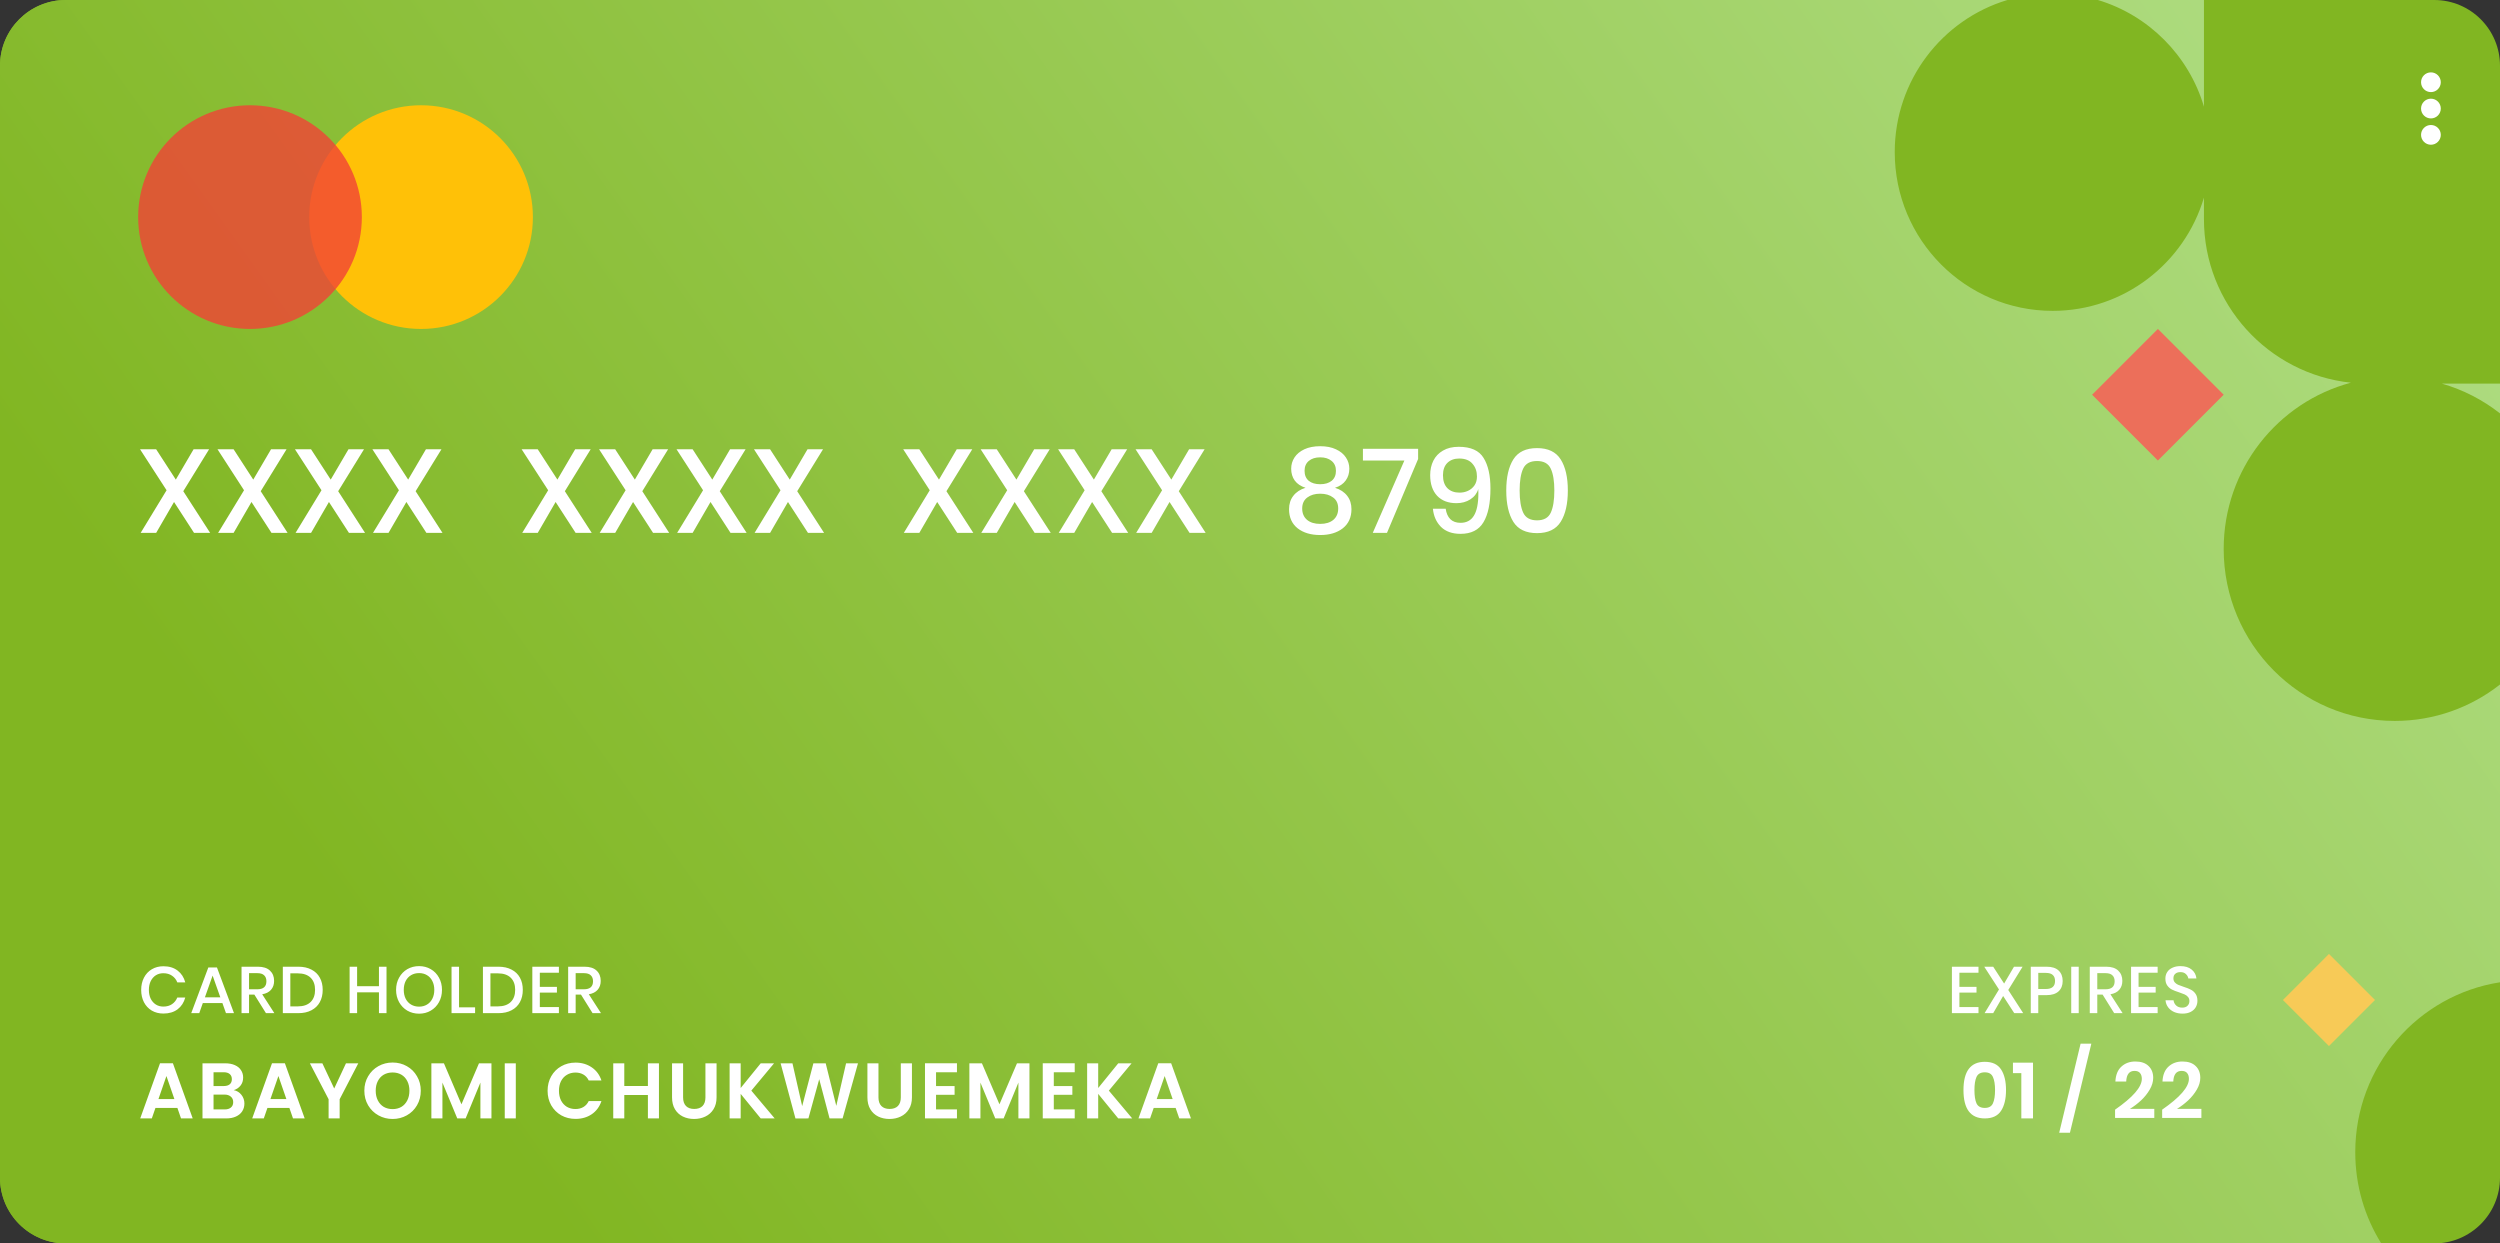<svg width="380" height="189" viewBox="0 0 380 189" fill="none" xmlns="http://www.w3.org/2000/svg">
<rect x="0" y="0" width="380" height="189" fill="#333333" stroke="none"/>
<path d="M0 10C0 4.477 4.477 0 10 0H370C375.523 0 380 4.477 380 10V179C380 184.523 375.523 189 370 189H10C4.477 189 0 184.523 0 179V10Z" fill="#81B622"/>
<path fill-rule="evenodd" clip-rule="evenodd" d="M335 30.037C332.043 39.992 322.865 47.25 312 47.25C298.745 47.25 288 36.448 288 23.122C288 12.2 295.219 2.973 305.122 0H10C4.477 0 0 4.477 0 10V179C0 184.523 4.477 189 10 189H361.953C359.448 184.982 358 180.23 358 175.138C358 162.07 367.54 151.242 380 149.307V104.046C375.588 107.513 370.034 109.58 364 109.58C349.641 109.58 338 97.877 338 83.442C338 71.32 346.207 61.126 357.34 58.169C344.783 56.841 335 46.217 335 33.309V30.037ZM335 16.208C332.694 8.443 326.602 2.319 318.878 0H370C370.011 0 370.022 1.73338e-05 370.033 5.19753e-05H335V16.208ZM380 58.309H371.166C374.416 59.243 377.405 60.798 380 62.837V58.309Z" fill="url(#paint0_linear_60_508)"/>
<path d="M354 145L361 152L354 159L347 152L354 145Z" fill="#F7CA57"/>
<path d="M328 50L338 60L328 70L318 60L328 50Z" fill="#EC6F5A"/>
<path d="M29.496 81L26.454 76.302L23.736 81H21.378L25.32 74.52L21.288 68.292H23.736L26.724 72.9L29.424 68.292H31.782L27.858 74.664L31.944 81H29.496ZM41.268 81L38.226 76.302L35.508 81H33.15L37.092 74.52L33.06 68.292H35.508L38.496 72.9L41.196 68.292H43.554L39.63 74.664L43.716 81H41.268ZM53.041 81L49.999 76.302L47.281 81H44.923L48.865 74.52L44.833 68.292H47.281L50.269 72.9L52.969 68.292H55.327L51.403 74.664L55.489 81H53.041ZM64.813 81L61.771 76.302L59.053 81H56.695L60.637 74.52L56.605 68.292H59.053L62.041 72.9L64.741 68.292H67.099L63.175 74.664L67.261 81H64.813Z" fill="white"/>
<path d="M24.84 146.87C25.707 146.87 26.427 147.09 27 147.53C27.573 147.97 27.96 148.567 28.16 149.32H26.95C26.783 148.893 26.517 148.557 26.15 148.31C25.79 148.057 25.347 147.93 24.82 147.93C24.4 147.93 24.023 148.033 23.69 148.24C23.363 148.447 23.103 148.743 22.91 149.13C22.723 149.51 22.63 149.957 22.63 150.47C22.63 150.977 22.723 151.423 22.91 151.81C23.103 152.19 23.363 152.483 23.69 152.69C24.023 152.897 24.4 153 24.82 153C25.347 153 25.79 152.877 26.15 152.63C26.517 152.377 26.783 152.04 26.95 151.62H28.16C27.96 152.373 27.573 152.97 27 153.41C26.427 153.843 25.707 154.06 24.84 154.06C24.173 154.06 23.583 153.91 23.07 153.61C22.557 153.303 22.16 152.88 21.88 152.34C21.6 151.793 21.46 151.17 21.46 150.47C21.46 149.77 21.6 149.15 21.88 148.61C22.16 148.063 22.557 147.637 23.07 147.33C23.583 147.023 24.173 146.87 24.84 146.87ZM33.807 152.47H30.827L30.287 154H29.067L31.667 147.05H32.977L35.567 154H34.347L33.807 152.47ZM33.487 151.59L32.317 148.29L31.147 151.59H33.487ZM40.424 154L38.664 151.18H37.854V154H36.714V146.94H39.204C40.011 146.94 40.62 147.137 41.034 147.53C41.454 147.923 41.664 148.443 41.664 149.09C41.664 149.643 41.507 150.097 41.194 150.45C40.887 150.803 40.441 151.03 39.854 151.13L41.704 154H40.424ZM37.854 150.37H39.114C40.034 150.37 40.494 149.963 40.494 149.15C40.494 148.763 40.38 148.463 40.154 148.25C39.934 148.03 39.587 147.92 39.114 147.92H37.854V150.37ZM49.05 150.46C49.05 151.173 48.904 151.797 48.61 152.33C48.324 152.857 47.9 153.267 47.34 153.56C46.787 153.853 46.124 154 45.35 154H42.99V146.94H45.35C46.124 146.94 46.787 147.087 47.34 147.38C47.9 147.667 48.324 148.073 48.61 148.6C48.904 149.127 49.05 149.747 49.05 150.46ZM45.26 152.97C46.107 152.97 46.757 152.75 47.21 152.31C47.664 151.87 47.89 151.253 47.89 150.46C47.89 149.667 47.664 149.05 47.21 148.61C46.757 148.17 46.107 147.95 45.26 147.95H44.13V152.97H45.26ZM58.751 146.94V154H57.601V150.83H54.281V154H53.141V146.94H54.281V149.9H57.601V146.94H58.751ZM63.703 146.85C64.357 146.85 64.947 147.003 65.473 147.31C66.007 147.617 66.423 148.047 66.723 148.6C67.03 149.147 67.183 149.767 67.183 150.46C67.183 151.153 67.03 151.777 66.723 152.33C66.423 152.877 66.007 153.307 65.473 153.62C64.947 153.927 64.357 154.08 63.703 154.08C63.043 154.08 62.447 153.927 61.913 153.62C61.387 153.307 60.97 152.877 60.663 152.33C60.357 151.777 60.203 151.153 60.203 150.46C60.203 149.767 60.357 149.147 60.663 148.6C60.97 148.047 61.387 147.617 61.913 147.31C62.447 147.003 63.043 146.85 63.703 146.85ZM63.703 147.91C63.25 147.91 62.847 148.013 62.493 148.22C62.14 148.427 61.863 148.723 61.663 149.11C61.47 149.497 61.373 149.947 61.373 150.46C61.373 150.973 61.47 151.423 61.663 151.81C61.863 152.197 62.14 152.493 62.493 152.7C62.847 152.907 63.25 153.01 63.703 153.01C64.15 153.01 64.547 152.907 64.893 152.7C65.247 152.493 65.52 152.197 65.713 151.81C65.913 151.423 66.013 150.973 66.013 150.46C66.013 149.947 65.913 149.497 65.713 149.11C65.52 148.723 65.247 148.427 64.893 148.22C64.547 148.013 64.15 147.91 63.703 147.91ZM69.774 153.11H72.214V154H68.634V146.94H69.774V153.11ZM79.466 150.46C79.466 151.173 79.32 151.797 79.026 152.33C78.74 152.857 78.316 153.267 77.756 153.56C77.203 153.853 76.54 154 75.766 154H73.406V146.94H75.766C76.54 146.94 77.203 147.087 77.756 147.38C78.316 147.667 78.74 148.073 79.026 148.6C79.32 149.127 79.466 149.747 79.466 150.46ZM75.676 152.97C76.523 152.97 77.173 152.75 77.626 152.31C78.08 151.87 78.306 151.253 78.306 150.46C78.306 149.667 78.08 149.05 77.626 148.61C77.173 148.17 76.523 147.95 75.676 147.95H74.546V152.97H75.676ZM82.053 147.86V150H84.653V150.88H82.053V153.07H84.953V154H80.913V146.94H84.953V147.86H82.053ZM90.07 154L88.31 151.18H87.5V154H86.36V146.94H88.85C89.657 146.94 90.267 147.137 90.68 147.53C91.1 147.923 91.31 148.443 91.31 149.09C91.31 149.643 91.153 150.097 90.84 150.45C90.533 150.803 90.087 151.03 89.5 151.13L91.35 154H90.07ZM87.5 150.37H88.76C89.68 150.37 90.14 149.963 90.14 149.15C90.14 148.763 90.027 148.463 89.8 148.25C89.58 148.03 89.233 147.92 88.76 147.92H87.5V150.37Z" fill="white"/>
<path d="M297.83 147.86V150H300.43V150.88H297.83V153.07H300.73V154H296.69V146.94H300.73V147.86H297.83ZM306.166 154L304.476 151.39L302.966 154H301.656L303.846 150.4L301.606 146.94H302.966L304.626 149.5L306.126 146.94H307.436L305.256 150.48L307.526 154H306.166ZM309.817 151.26V154H308.677V146.94H311.077C311.89 146.94 312.5 147.133 312.907 147.52C313.32 147.907 313.527 148.437 313.527 149.11C313.527 149.777 313.317 150.303 312.897 150.69C312.477 151.07 311.87 151.26 311.077 151.26H309.817ZM310.957 150.33C311.897 150.33 312.367 149.923 312.367 149.11C312.367 148.71 312.253 148.407 312.027 148.2C311.807 147.987 311.45 147.88 310.957 147.88H309.817V150.33H310.957ZM315.966 146.94V154H314.826V146.94H315.966ZM321.356 154L319.596 151.18H318.786V154H317.646V146.94H320.136C320.943 146.94 321.553 147.137 321.966 147.53C322.386 147.923 322.596 148.443 322.596 149.09C322.596 149.643 322.439 150.097 322.126 150.45C321.819 150.803 321.373 151.03 320.786 151.13L322.636 154H321.356ZM318.786 150.37H320.046C320.966 150.37 321.426 149.963 321.426 149.15C321.426 148.763 321.313 148.463 321.086 148.25C320.866 148.03 320.519 147.92 320.046 147.92H318.786V150.37ZM325.062 147.86V150H327.662V150.88H325.062V153.07H327.962V154H323.922V146.94H327.962V147.86H325.062ZM334.009 152.12C334.009 152.467 333.926 152.79 333.759 153.09C333.592 153.383 333.339 153.62 332.999 153.8C332.659 153.98 332.242 154.07 331.749 154.07C331.269 154.07 330.839 153.987 330.459 153.82C330.079 153.647 329.776 153.407 329.549 153.1C329.322 152.793 329.192 152.44 329.159 152.04H330.379C330.412 152.347 330.542 152.61 330.769 152.83C331.002 153.05 331.312 153.16 331.699 153.16C332.046 153.16 332.312 153.067 332.499 152.88C332.692 152.693 332.789 152.453 332.789 152.16C332.789 151.907 332.719 151.7 332.579 151.54C332.439 151.373 332.266 151.243 332.059 151.15C331.852 151.057 331.569 150.95 331.209 150.83C330.769 150.69 330.409 150.55 330.129 150.41C329.856 150.27 329.622 150.067 329.429 149.8C329.236 149.533 329.139 149.183 329.139 148.75C329.139 148.37 329.232 148.037 329.419 147.75C329.606 147.463 329.872 147.243 330.219 147.09C330.566 146.93 330.966 146.85 331.419 146.85C332.139 146.85 332.709 147.023 333.129 147.37C333.556 147.717 333.799 148.17 333.859 148.73H332.629C332.582 148.463 332.456 148.237 332.249 148.05C332.049 147.857 331.772 147.76 331.419 147.76C331.099 147.76 330.842 147.843 330.649 148.01C330.456 148.17 330.359 148.403 330.359 148.71C330.359 148.95 330.426 149.15 330.559 149.31C330.692 149.463 330.859 149.587 331.059 149.68C331.266 149.767 331.546 149.87 331.899 149.99C332.346 150.13 332.709 150.273 332.989 150.42C333.276 150.56 333.516 150.767 333.709 151.04C333.909 151.313 334.009 151.673 334.009 152.12Z" fill="white"/>
<path d="M26.964 168.404H23.628L23.076 170H21.312L24.324 161.612H26.28L29.292 170H27.516L26.964 168.404ZM26.508 167.06L25.296 163.556L24.084 167.06H26.508ZM35.53 165.704C36.002 165.792 36.39 166.028 36.694 166.412C36.998 166.796 37.15 167.236 37.15 167.732C37.15 168.18 37.038 168.576 36.814 168.92C36.598 169.256 36.282 169.52 35.866 169.712C35.45 169.904 34.958 170 34.39 170H30.778V161.624H34.234C34.802 161.624 35.29 161.716 35.698 161.9C36.114 162.084 36.426 162.34 36.634 162.668C36.85 162.996 36.958 163.368 36.958 163.784C36.958 164.272 36.826 164.68 36.562 165.008C36.306 165.336 35.962 165.568 35.53 165.704ZM32.458 165.08H33.994C34.394 165.08 34.702 164.992 34.918 164.816C35.134 164.632 35.242 164.372 35.242 164.036C35.242 163.7 35.134 163.44 34.918 163.256C34.702 163.072 34.394 162.98 33.994 162.98H32.458V165.08ZM34.15 168.632C34.558 168.632 34.874 168.536 35.098 168.344C35.33 168.152 35.446 167.88 35.446 167.528C35.446 167.168 35.326 166.888 35.086 166.688C34.846 166.48 34.522 166.376 34.114 166.376H32.458V168.632H34.15ZM43.985 168.404H40.649L40.097 170H38.333L41.345 161.612H43.301L46.313 170H44.537L43.985 168.404ZM43.529 167.06L42.317 163.556L41.105 167.06H43.529ZM54.459 161.624L51.627 167.084V170H49.947V167.084L47.103 161.624H48.999L50.799 165.452L52.587 161.624H54.459ZM59.675 170.084C58.892 170.084 58.172 169.9 57.516 169.532C56.859 169.164 56.34 168.656 55.956 168.008C55.572 167.352 55.38 166.612 55.38 165.788C55.38 164.972 55.572 164.24 55.956 163.592C56.34 162.936 56.859 162.424 57.516 162.056C58.172 161.688 58.892 161.504 59.675 161.504C60.468 161.504 61.188 161.688 61.836 162.056C62.492 162.424 63.008 162.936 63.383 163.592C63.767 164.24 63.959 164.972 63.959 165.788C63.959 166.612 63.767 167.352 63.383 168.008C63.008 168.656 62.492 169.164 61.836 169.532C61.179 169.9 60.459 170.084 59.675 170.084ZM59.675 168.584C60.179 168.584 60.623 168.472 61.008 168.248C61.392 168.016 61.691 167.688 61.907 167.264C62.123 166.84 62.231 166.348 62.231 165.788C62.231 165.228 62.123 164.74 61.907 164.324C61.691 163.9 61.392 163.576 61.008 163.352C60.623 163.128 60.179 163.016 59.675 163.016C59.172 163.016 58.724 163.128 58.331 163.352C57.947 163.576 57.648 163.9 57.431 164.324C57.215 164.74 57.108 165.228 57.108 165.788C57.108 166.348 57.215 166.84 57.431 167.264C57.648 167.688 57.947 168.016 58.331 168.248C58.724 168.472 59.172 168.584 59.675 168.584ZM74.701 161.624V170H73.021V164.552L70.777 170H69.505L67.249 164.552V170H65.569V161.624H67.477L70.141 167.852L72.805 161.624H74.701ZM78.402 161.624V170H76.722V161.624H78.402ZM83.234 165.8C83.234 164.976 83.418 164.24 83.786 163.592C84.162 162.936 84.67 162.428 85.31 162.068C85.958 161.7 86.682 161.516 87.482 161.516C88.418 161.516 89.238 161.756 89.942 162.236C90.646 162.716 91.138 163.38 91.418 164.228H89.486C89.294 163.828 89.022 163.528 88.67 163.328C88.326 163.128 87.926 163.028 87.47 163.028C86.982 163.028 86.546 163.144 86.162 163.376C85.786 163.6 85.49 163.92 85.274 164.336C85.066 164.752 84.962 165.24 84.962 165.8C84.962 166.352 85.066 166.84 85.274 167.264C85.49 167.68 85.786 168.004 86.162 168.236C86.546 168.46 86.982 168.572 87.47 168.572C87.926 168.572 88.326 168.472 88.67 168.272C89.022 168.064 89.294 167.76 89.486 167.36H91.418C91.138 168.216 90.646 168.884 89.942 169.364C89.246 169.836 88.426 170.072 87.482 170.072C86.682 170.072 85.958 169.892 85.31 169.532C84.67 169.164 84.162 168.656 83.786 168.008C83.418 167.36 83.234 166.624 83.234 165.8ZM100.161 161.624V170H98.481V166.436H94.892V170H93.213V161.624H94.892V165.068H98.481V161.624H100.161ZM103.83 161.624V166.808C103.83 167.376 103.978 167.812 104.274 168.116C104.57 168.412 104.986 168.56 105.522 168.56C106.066 168.56 106.486 168.412 106.782 168.116C107.078 167.812 107.226 167.376 107.226 166.808V161.624H108.918V166.796C108.918 167.508 108.762 168.112 108.45 168.608C108.146 169.096 107.734 169.464 107.214 169.712C106.702 169.96 106.13 170.084 105.498 170.084C104.874 170.084 104.306 169.96 103.794 169.712C103.29 169.464 102.89 169.096 102.594 168.608C102.298 168.112 102.15 167.508 102.15 166.796V161.624H103.83ZM115.629 170L112.581 166.268V170H110.901V161.624H112.581V165.38L115.629 161.624H117.657L114.201 165.776L117.753 170H115.629ZM130.414 161.624L128.074 170H126.094L124.522 164.036L122.878 170L120.91 170.012L118.654 161.624H120.454L121.93 168.128L123.634 161.624H125.506L127.114 168.092L128.602 161.624H130.414ZM133.527 161.624V166.808C133.527 167.376 133.675 167.812 133.971 168.116C134.267 168.412 134.683 168.56 135.219 168.56C135.763 168.56 136.183 168.412 136.479 168.116C136.775 167.812 136.923 167.376 136.923 166.808V161.624H138.615V166.796C138.615 167.508 138.459 168.112 138.147 168.608C137.843 169.096 137.431 169.464 136.911 169.712C136.399 169.96 135.827 170.084 135.195 170.084C134.571 170.084 134.003 169.96 133.491 169.712C132.987 169.464 132.587 169.096 132.291 168.608C131.995 168.112 131.847 167.508 131.847 166.796V161.624H133.527ZM142.278 162.98V165.08H145.098V166.412H142.278V168.632H145.458V170H140.598V161.612H145.458V162.98H142.278ZM156.477 161.624V170H154.797V164.552L152.553 170H151.281L149.025 164.552V170H147.345V161.624H149.253L151.917 167.852L154.581 161.624H156.477ZM160.178 162.98V165.08H162.998V166.412H160.178V168.632H163.358V170H158.498V161.612H163.358V162.98H160.178ZM169.973 170L166.925 166.268V170H165.245V161.624H166.925V165.38L169.973 161.624H172.001L168.545 165.776L172.097 170H169.973ZM178.698 168.404H175.362L174.81 170H173.046L176.058 161.612H178.014L181.026 170H179.25L178.698 168.404ZM178.242 167.06L177.03 163.556L175.818 167.06H178.242Z" fill="white"/>
<path d="M298.447 165.692C298.447 168.564 299.527 170 301.687 170C302.831 170 303.655 169.616 304.159 168.848C304.663 168.08 304.915 167.028 304.915 165.692C304.915 164.364 304.663 163.316 304.159 162.548C303.655 161.78 302.831 161.396 301.687 161.396C299.527 161.396 298.447 162.828 298.447 165.692ZM303.247 165.692C303.247 166.564 303.139 167.236 302.923 167.708C302.715 168.172 302.303 168.404 301.687 168.404C301.063 168.404 300.643 168.172 300.427 167.708C300.219 167.236 300.115 166.564 300.115 165.692C300.115 164.828 300.219 164.164 300.427 163.7C300.643 163.228 301.063 162.992 301.687 162.992C302.303 162.992 302.715 163.228 302.923 163.7C303.139 164.164 303.247 164.828 303.247 165.692ZM305.969 163.112V161.528H309.017V170H307.241V163.112H305.969ZM317.883 158.636L314.631 172.172H312.999L316.251 158.636H317.883ZM321.49 168.668C324.202 166.788 325.558 165.228 325.558 163.988C325.558 163.612 325.466 163.316 325.282 163.1C325.106 162.884 324.826 162.776 324.442 162.776C323.65 162.776 323.23 163.316 323.182 164.396H321.538C321.586 163.396 321.89 162.64 322.45 162.128C323.01 161.608 323.718 161.348 324.574 161.348C325.446 161.348 326.114 161.576 326.578 162.032C327.05 162.48 327.286 163.08 327.286 163.832C327.286 164.424 327.11 165.02 326.758 165.62C326.414 166.212 325.974 166.76 325.438 167.264C324.902 167.76 324.338 168.188 323.746 168.548H327.454V169.928H321.49V168.668ZM328.647 168.668C331.359 166.788 332.715 165.228 332.715 163.988C332.715 163.612 332.623 163.316 332.439 163.1C332.263 162.884 331.983 162.776 331.599 162.776C330.807 162.776 330.387 163.316 330.339 164.396H328.695C328.743 163.396 329.047 162.64 329.607 162.128C330.167 161.608 330.875 161.348 331.731 161.348C332.603 161.348 333.271 161.576 333.735 162.032C334.207 162.48 334.443 163.08 334.443 163.832C334.443 164.424 334.267 165.02 333.915 165.62C333.571 166.212 333.131 166.76 332.595 167.264C332.059 167.76 331.495 168.188 330.903 168.548H334.611V169.928H328.647V168.668Z" fill="white"/>
<path d="M87.496 81L84.454 76.302L81.736 81H79.378L83.32 74.52L79.288 68.292H81.736L84.724 72.9L87.424 68.292H89.782L85.858 74.664L89.944 81H87.496ZM99.268 81L96.226 76.302L93.508 81H91.15L95.092 74.52L91.06 68.292H93.508L96.496 72.9L99.196 68.292H101.554L97.63 74.664L101.716 81H99.268ZM111.041 81L107.999 76.302L105.281 81H102.923L106.865 74.52L102.833 68.292H105.281L108.269 72.9L110.969 68.292H113.327L109.403 74.664L113.489 81H111.041ZM122.813 81L119.771 76.302L117.053 81H114.695L118.637 74.52L114.605 68.292H117.053L120.041 72.9L122.741 68.292H125.099L121.175 74.664L125.261 81H122.813Z" fill="white"/>
<path d="M145.496 81L142.454 76.302L139.736 81H137.378L141.32 74.52L137.288 68.292H139.736L142.724 72.9L145.424 68.292H147.782L143.858 74.664L147.944 81H145.496ZM157.268 81L154.226 76.302L151.508 81H149.15L153.092 74.52L149.06 68.292H151.508L154.496 72.9L157.196 68.292H159.554L155.63 74.664L159.716 81H157.268ZM169.041 81L165.999 76.302L163.281 81H160.923L164.865 74.52L160.833 68.292H163.281L166.269 72.9L168.969 68.292H171.327L167.403 74.664L171.489 81H169.041ZM180.813 81L177.771 76.302L175.053 81H172.695L176.637 74.52L172.605 68.292H175.053L178.041 72.9L180.741 68.292H183.099L179.175 74.664L183.261 81H180.813Z" fill="white"/>
<path d="M196.26 71.244C196.26 70.62 196.428 70.05 196.764 69.534C197.1 69.018 197.598 68.604 198.258 68.292C198.93 67.98 199.734 67.824 200.67 67.824C201.606 67.824 202.404 67.98 203.064 68.292C203.736 68.604 204.24 69.018 204.576 69.534C204.924 70.05 205.098 70.62 205.098 71.244C205.098 71.94 204.912 72.54 204.54 73.044C204.18 73.548 203.64 73.914 202.92 74.142C203.724 74.394 204.342 74.802 204.774 75.366C205.206 75.918 205.422 76.596 205.422 77.4C205.422 78.636 204.984 79.602 204.108 80.298C203.232 80.982 202.086 81.324 200.67 81.324C199.254 81.324 198.108 80.982 197.232 80.298C196.368 79.602 195.936 78.636 195.936 77.4C195.936 76.596 196.152 75.918 196.584 75.366C197.016 74.802 197.634 74.394 198.438 74.142C197.718 73.914 197.172 73.548 196.8 73.044C196.44 72.54 196.26 71.94 196.26 71.244ZM198.294 71.568C198.294 72.216 198.504 72.72 198.924 73.08C199.356 73.428 199.938 73.602 200.67 73.602C201.402 73.602 201.984 73.428 202.416 73.08C202.848 72.72 203.064 72.216 203.064 71.568C203.064 70.92 202.842 70.416 202.398 70.056C201.966 69.696 201.39 69.516 200.67 69.516C199.95 69.516 199.374 69.696 198.942 70.056C198.51 70.416 198.294 70.92 198.294 71.568ZM197.934 77.292C197.934 78.024 198.18 78.6 198.672 79.02C199.164 79.428 199.83 79.632 200.67 79.632C201.51 79.632 202.176 79.428 202.668 79.02C203.16 78.6 203.406 78.024 203.406 77.292C203.406 76.548 203.148 75.99 202.632 75.618C202.128 75.234 201.474 75.042 200.67 75.042C199.878 75.042 199.224 75.234 198.708 75.618C198.192 76.002 197.934 76.56 197.934 77.292ZM215.553 69.768L210.819 81H208.659L213.465 70.002H207.165V68.22H215.553V69.768ZM219.745 77.328C219.841 78.012 220.075 78.54 220.447 78.912C220.831 79.284 221.347 79.47 221.995 79.47C222.907 79.47 223.585 79.11 224.029 78.39C224.485 77.658 224.713 76.512 224.713 74.952L224.695 74.34C224.503 74.988 224.101 75.51 223.489 75.906C222.889 76.29 222.187 76.482 221.383 76.482C220.135 76.482 219.157 76.11 218.449 75.366C217.741 74.61 217.387 73.56 217.387 72.216C217.387 71.4 217.549 70.668 217.873 70.02C218.197 69.372 218.683 68.862 219.331 68.49C219.979 68.106 220.777 67.914 221.725 67.914C223.561 67.914 224.821 68.478 225.505 69.606C226.201 70.722 226.549 72.27 226.549 74.25C226.549 76.494 226.195 78.204 225.487 79.38C224.791 80.556 223.627 81.144 221.995 81.144C220.735 81.144 219.745 80.79 219.025 80.082C218.317 79.362 217.909 78.444 217.801 77.328H219.745ZM224.497 72.432C224.497 71.652 224.269 71.004 223.813 70.488C223.369 69.96 222.697 69.696 221.797 69.696C221.053 69.696 220.453 69.918 219.997 70.362C219.553 70.806 219.331 71.43 219.331 72.234C219.331 73.086 219.553 73.74 219.997 74.196C220.453 74.652 221.071 74.88 221.851 74.88C222.307 74.88 222.733 74.79 223.129 74.61C223.537 74.418 223.867 74.142 224.119 73.782C224.371 73.41 224.497 72.96 224.497 72.432ZM228.951 74.556C228.951 76.584 229.311 78.174 230.031 79.326C230.751 80.466 231.951 81.036 233.631 81.036C235.311 81.036 236.511 80.46 237.231 79.308C237.951 78.156 238.311 76.572 238.311 74.556C238.311 72.552 237.951 70.98 237.231 69.84C236.511 68.688 235.311 68.112 233.631 68.112C231.951 68.112 230.751 68.682 230.031 69.822C229.311 70.962 228.951 72.54 228.951 74.556ZM236.259 74.556C236.259 76.02 236.079 77.142 235.719 77.922C235.359 78.702 234.663 79.092 233.631 79.092C232.587 79.092 231.885 78.702 231.525 77.922C231.165 77.142 230.985 76.02 230.985 74.556C230.985 73.104 231.165 71.994 231.525 71.226C231.885 70.458 232.587 70.074 233.631 70.074C234.663 70.074 235.359 70.464 235.719 71.244C236.079 72.012 236.259 73.116 236.259 74.556Z" fill="white"/>
<circle cx="64" cy="33" r="17" fill="#FFC107"/>
<circle opacity="0.8" cx="38" cy="33" r="17" fill="#F14336"/>
<circle cx="369.5" cy="12.5" r="1.5" fill="white"/>
<circle cx="369.5" cy="16.5" r="1.5" fill="white"/>
<circle cx="369.5" cy="20.5" r="1.5" fill="white"/>
<defs>
<linearGradient id="paint0_linear_60_508" x1="351.5" y1="-6.06759e-06" x2="87" y2="189" gradientUnits="userSpaceOnUse">
<stop stop-color="#AEDC81"/>
<stop offset="1" stop-color="#81B622"/>
</linearGradient>
</defs>
</svg>
